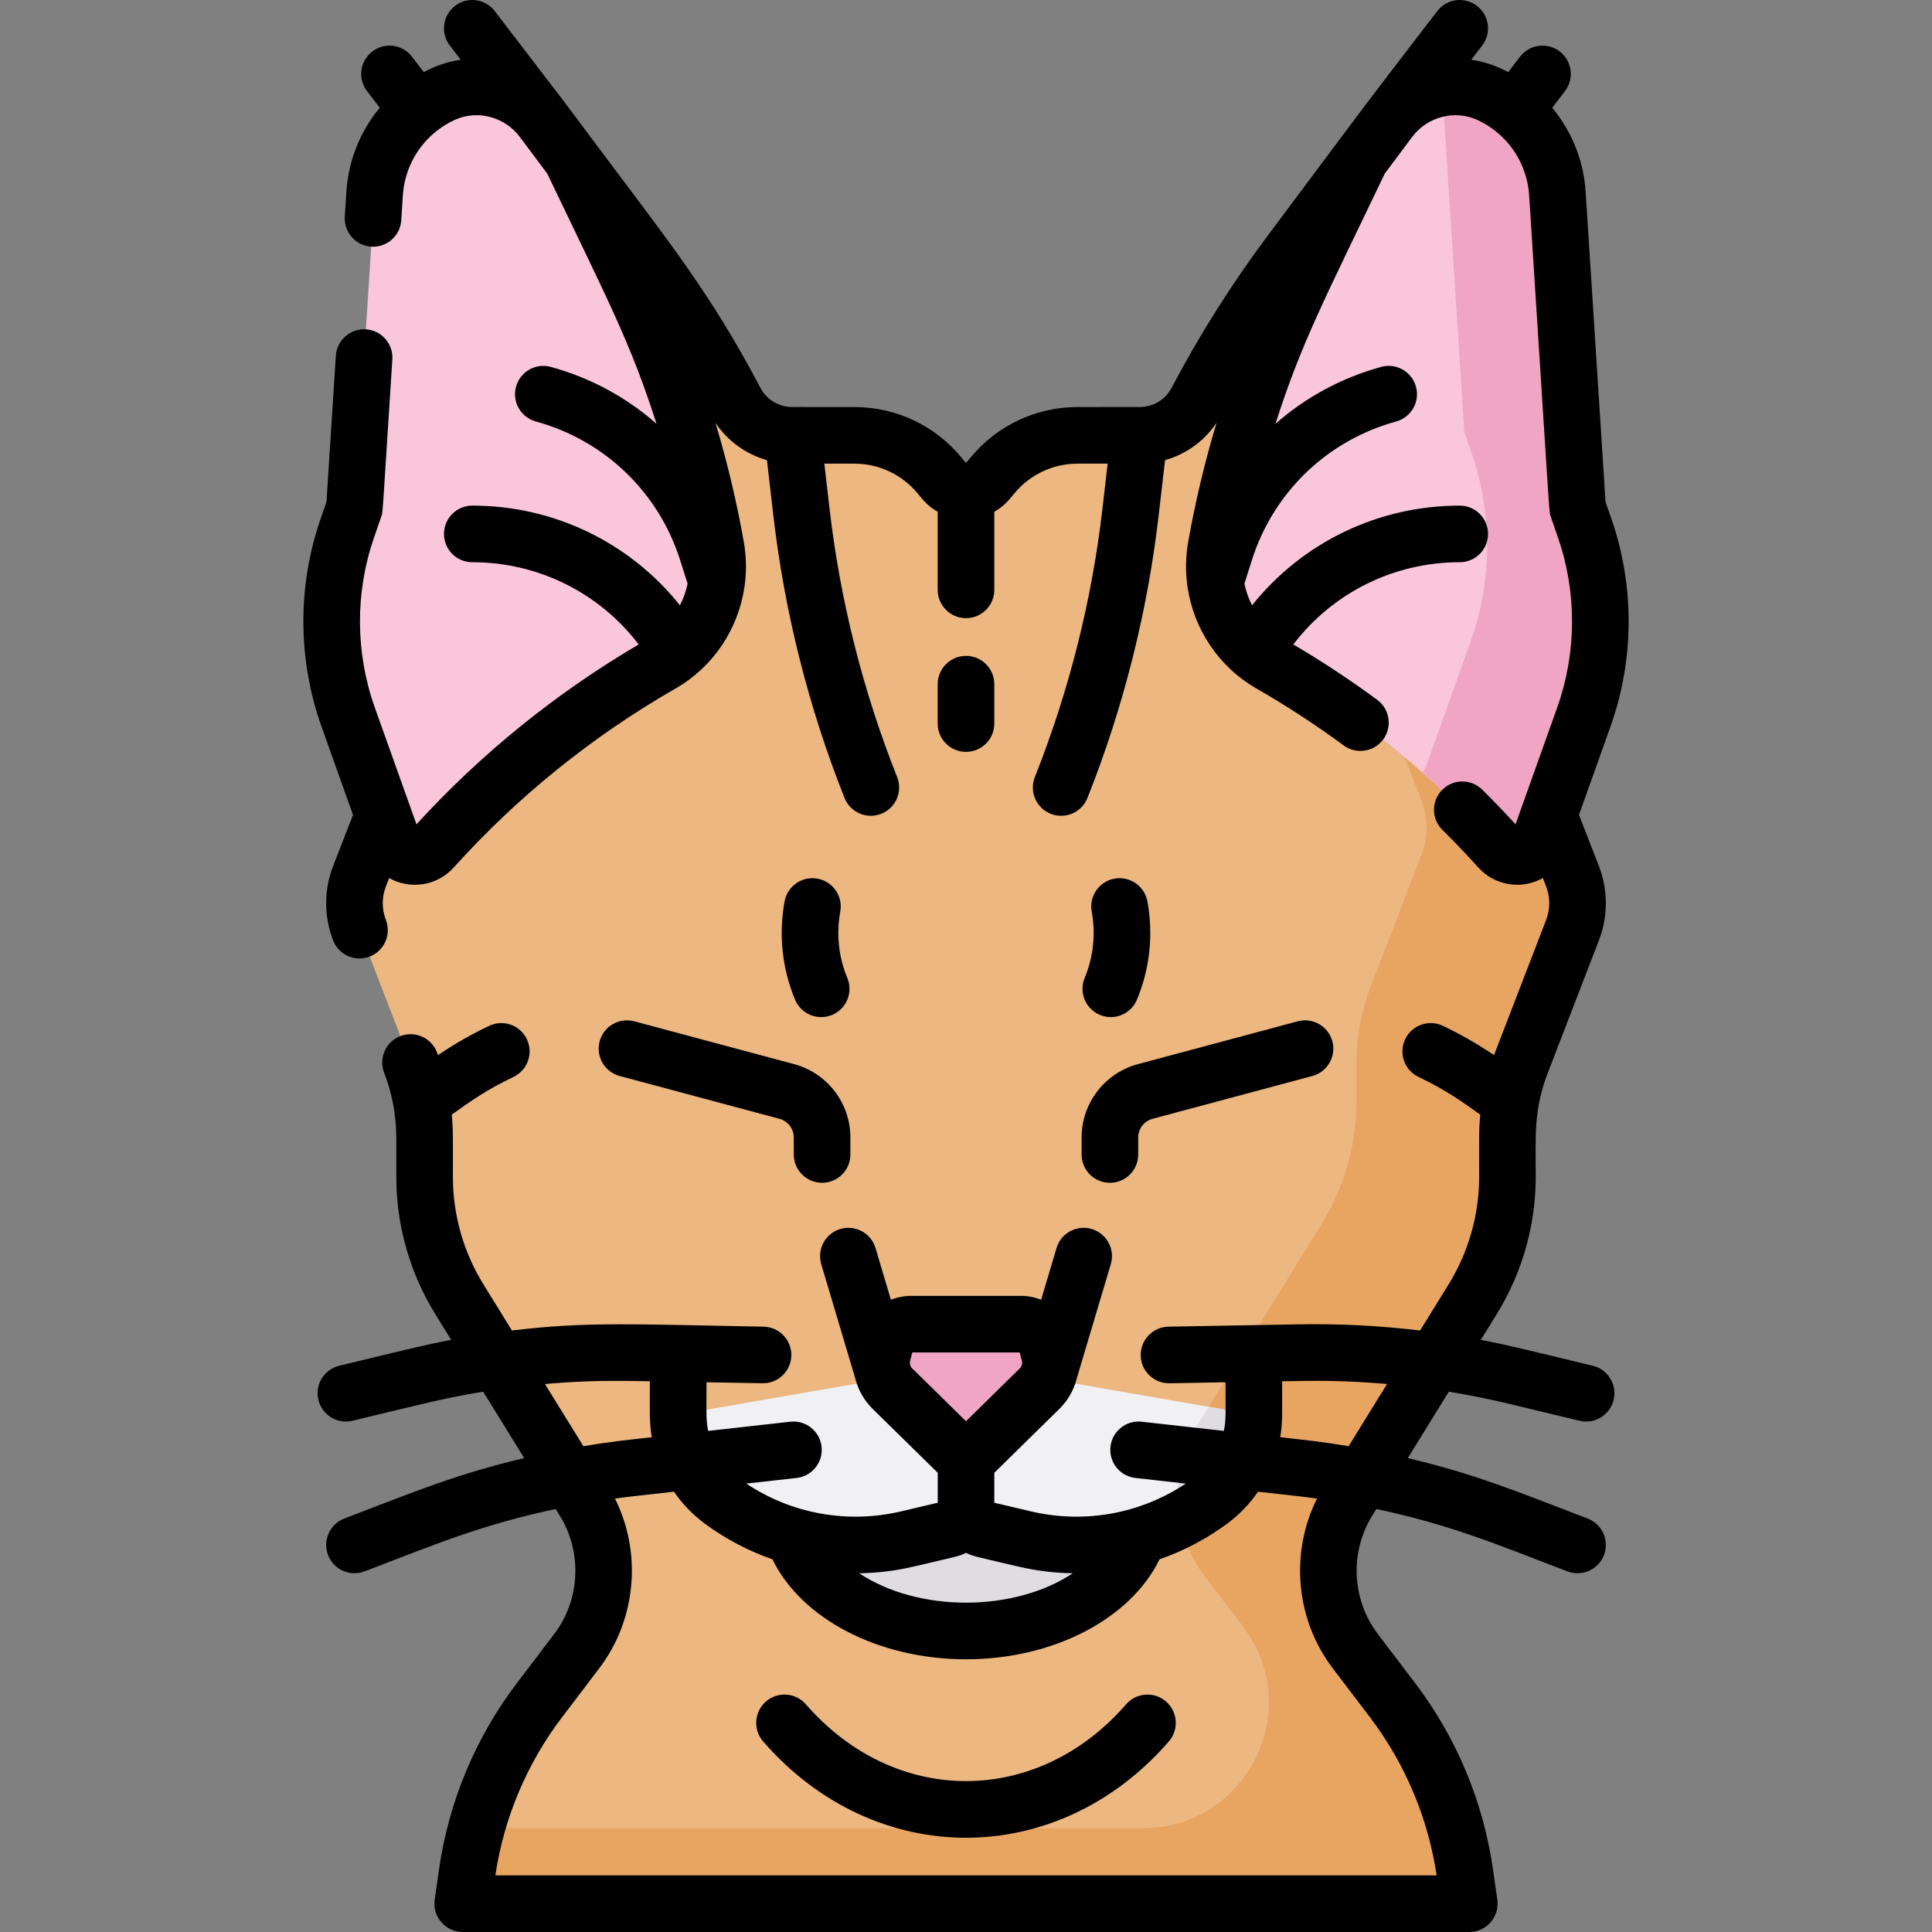 <svg id="Capa_1" enable-background="new 0 0 512.001 512.001" height="512" viewBox="0 0 512.001 512.001" width="512" xmlns="http://www.w3.org/2000/svg"><rect x="0" y="0" width="512.001" height="512.001" fill="#808080" stroke="none"/><g><path d="m416.709 232.155-6.262-16.086-2.379 6.67c-1.626 4.56-7.52 5.699-10.762 2.104-17.557-19.476-38.044-35.953-60.633-48.908-10.866-6.232-16.585-18.693-14.401-31.027 4.264-24.08 11.749-47.399 22.323-69.502l15.927-33.292-18.671 24.984c-9.286 12.427-17.555 25.54-24.75 39.209-2.951 5.607-8.803 9.08-15.139 9.064h-.1-16.278c-8.729 0-17.003 3.895-22.564 10.624l-1.068 1.292c-3.088 3.736-8.814 3.736-11.902 0l-1.068-1.292c-5.561-6.728-13.835-10.624-22.564-10.624h-16.278-.1c-6.336.015-12.188-3.457-15.139-9.064-7.195-13.669-15.464-26.783-24.75-39.209l-18.671-24.984 15.927 33.292c10.575 22.103 18.059 45.422 22.323 69.502 2.184 12.334-3.535 24.795-14.401 31.027-22.589 12.956-43.076 29.433-60.633 48.908-3.242 3.596-9.135 2.456-10.762-2.104l-2.379-6.67-6.262 16.086c-1.796 4.614-1.804 9.733-.023 14.352l13.525 35.072c2.462 6.384 3.725 13.168 3.725 20.01v10.279c0 11.47 3.193 22.714 9.222 32.472l33.018 53.445c7.65 12.383 6.887 28.197-1.919 39.786l-9.909 13.041c-10.174 13.389-16.765 29.152-19.151 45.798l-1.159 8.091h266.76l-1.159-8.091c-2.385-16.646-8.977-32.409-19.151-45.798l-9.909-13.04c-8.806-11.589-9.569-27.403-1.919-39.786l33.018-53.445c6.029-9.758 9.222-21.002 9.222-32.473v-10.279c0-6.842 1.263-13.626 3.725-20.01l13.525-35.071c1.78-4.62 1.772-9.739-.025-14.353z" fill="#ecb780"/><path d="m416.709 232.155-6.262-16.086-2.379 6.67c-1.627 4.562-7.522 5.697-10.765 2.1-7.795-8.647-16.168-16.701-25.046-24.12l4.452 11.436c1.796 4.614 1.804 9.733.023 14.352l-13.525 35.072c-2.462 6.384-3.725 13.168-3.725 20.01v10.279c0 11.47-3.193 22.714-9.222 32.473l-33.018 53.445c-7.65 12.383-6.887 28.197 1.919 39.786l9.909 13.04c.19.25.378.499.564.749 16.349 21.938.604 53.14-26.756 53.14h-176.636c-1.061 3.904-1.885 7.88-2.463 11.909l-1.159 8.091h266.76l-1.159-8.091c-2.385-16.646-8.977-32.409-19.151-45.798l-9.909-13.04c-8.806-11.589-9.569-27.403-1.919-39.786l33.018-53.445c6.029-9.758 9.222-21.002 9.222-32.473v-10.279c0-6.842 1.263-13.626 3.725-20.01l13.525-35.072c1.782-4.62 1.774-9.738-.023-14.352z" fill="#e7a561"/><path d="m179.723 374.899c0 9.049 4.307 17.559 11.6 22.916 14.125 10.377 32.088 14.042 49.149 10.027l10.848-2.552c2.742-.645 4.68-3.092 4.68-5.909 0 2.817 1.938 5.263 4.68 5.909l10.848 2.552c17.061 4.014 35.024.35 49.149-10.027 7.293-5.358 11.6-13.867 11.6-22.916l-76.277-13.247z" fill="#f1f1f4"/><path d="m312.601 402.814c2.8-1.439 5.502-3.107 8.076-4.999 7.293-5.358 11.6-13.867 11.6-22.916l-11.968-2.078-3.067 4.965c-4.718 7.635-6.236 16.577-4.641 25.028z" fill="#dfdde2"/><path d="m271.528 407.842-10.848-2.553c-2.742-.645-4.68-3.092-4.68-5.908 0 2.817-1.938 5.263-4.68 5.908l-10.848 2.553c-10.081 2.372-20.471 2.042-30.205-.749 4.972 14.418 23.554 25.135 45.732 25.135s40.761-10.716 45.732-25.135c-9.731 2.792-20.122 3.121-30.203.749z" fill="#dfdde2"/><path d="m234.59 356.241-.643 2.448c-.88 3.349.102 6.913 2.572 9.339l19.481 19.131 19.481-19.13c2.471-2.426 3.452-5.99 2.572-9.339l-.643-2.448c-.824-3.135-3.657-5.32-6.898-5.32h-29.023c-3.241-.001-6.075 2.185-6.899 5.319z" fill="#efa5c3"/><path d="m151.478 42.112-7.687-10.286c-6.138-8.214-17.205-11.134-26.509-6.823-10.366 4.803-17.274 14.891-18.006 26.291l-5.338 83.191-1.915 5.538c-5.606 16.211-5.52 33.848.242 50.005l11.667 32.711c1.626 4.56 7.52 5.699 10.762 2.104 17.557-19.476 38.044-35.952 60.634-48.908 10.866-6.232 16.585-18.693 14.401-31.027-4.264-24.08-11.749-47.4-22.323-69.502z" fill="#f9c6da"/><path d="m360.523 42.112 7.687-10.286c6.138-8.214 17.205-11.134 26.509-6.823 10.366 4.803 17.274 14.891 18.006 26.291l5.338 83.191 1.915 5.538c5.606 16.211 5.52 33.848-.242 50.005l-11.667 32.711c-1.626 4.56-7.52 5.699-10.762 2.104-17.557-19.476-38.044-35.952-60.634-48.908-10.866-6.232-16.585-18.693-14.401-31.027 4.264-24.08 11.749-47.4 22.323-69.502z" fill="#f9c6da"/><path d="m419.978 140.023-1.915-5.538-5.338-83.191c-.732-11.4-7.639-21.488-18.006-26.291-4.345-2.013-9.075-2.449-13.508-1.505.824 2.491 1.341 5.107 1.513 7.797l5.338 83.191 1.915 5.538c5.606 16.211 5.52 33.848-.242 50.004l-11.667 32.711c-.271.759-.661 1.423-1.136 1.987 7.155 6.289 13.961 13.002 20.374 20.117 3.242 3.596 9.135 2.456 10.762-2.104l11.667-32.711c5.763-16.156 5.848-33.794.243-50.005z" fill="#efa5c3"/><path d="m427.066 137.573-1.583-4.579-5.273-82.18c-.534-8.321-3.712-16.069-8.855-22.254l3.378-4.41c2.519-3.288 1.895-7.996-1.394-10.515s-7.997-1.896-10.515 1.394l-3.122 4.076c-3.056-1.616-6.128-2.742-9.798-3.269l2.892-3.775c2.519-3.288 1.896-7.995-1.393-10.515-3.289-2.519-7.997-1.896-10.515 1.394-23.235 30.33-11.579 14.885-45.044 59.667-9.462 12.662-18.001 26.188-25.379 40.205-1.629 3.094-4.826 5.024-8.385 5.057-.102-.002 1.621.001-16.496.001-11.003 0-21.334 4.864-28.345 13.346l-1.068 1.292c-.062.074-.279.074-.341 0l-1.068-1.292c-7.01-8.481-17.342-13.346-28.345-13.346-15.209 0-16.4-.003-16.502-.001-3.545-.029-6.749-1.959-8.379-5.057-13.325-25.315-24.449-38.96-44.05-65.189-10.319-13.81-4.03-5.516-26.374-34.683-2.52-3.288-7.228-3.912-10.515-1.394-3.288 2.52-3.912 7.227-1.393 10.515l2.893 3.776c-3.624.52-6.698 1.628-9.798 3.268l-3.122-4.076c-2.519-3.288-7.227-3.913-10.515-1.394-3.289 2.519-3.912 7.227-1.394 10.515l3.378 4.41c-5.143 6.185-8.321 13.932-8.855 22.253l-.422 6.585c-.265 4.134 2.871 7.7 7.004 7.965 4.139.274 7.7-2.87 7.964-7.004l.422-6.585c.42-6.548 3.515-12.515 8.402-16.617.129-.099.254-.203.376-.309 1.483-1.194 3.123-2.219 4.897-3.042 6.015-2.788 13.312-.891 17.348 4.508l7.247 9.697c15.933 33.303 22.128 44.871 28.952 66.3-7.923-6.98-17.447-12.187-28.012-15.082-3.993-1.095-8.121 1.257-9.216 5.251-1.095 3.995 1.256 8.121 5.251 9.216 18.236 4.998 32.534 18.743 38.247 36.768l1.969 6.215c-.415 2.002-1.1 3.932-2.029 5.734-13.314-16.661-33.408-26.42-55.032-26.42-4.142 0-7.5 3.357-7.5 7.5s3.358 7.5 7.5 7.5c17.449 0 33.633 8.072 44.1 21.792-21.948 12.897-41.744 28.918-58.893 47.667-13.556-38.006-10.576-29.652-11.037-30.944-5.17-14.496-5.248-30.488-.218-45.034l1.915-5.539c.47-1.36.16 1.715 2.945-41.699.266-4.134-2.871-7.7-7.004-7.965-4.13-.262-7.7 2.871-7.965 7.004l-2.484 38.718-1.584 4.58c-6.14 17.756-6.045 37.279.267 54.975l8.348 23.406-5.248 13.48c-2.48 6.371-2.491 13.393-.031 19.771 1.495 3.877 5.841 5.785 9.696 4.3 3.865-1.491 5.79-5.832 4.299-9.696-1.111-2.883-1.106-6.055.015-8.934l.847-2.176c5.492 3.064 12.603 2.195 17.138-2.835 16.972-18.827 36.753-34.782 58.794-47.424 10.021-5.748 16.6-15.794 18.23-26.899.048-.252.083-.507.104-.764.46-3.658.385-7.422-.281-11.177-1.889-10.667-4.4-21.205-7.514-31.558 3.255 4.855 8.104 8.334 13.65 9.9l1.693 14.621c2.974 25.678 9.322 50.878 18.869 74.9 1.528 3.847 5.89 5.732 9.739 4.2 3.85-1.529 5.73-5.891 4.2-9.739-9.06-22.8-15.085-46.717-17.908-71.088l-1.386-11.966h7.96c6.515 0 12.632 2.88 16.783 7.902 1.457 1.763 2.643 3.339 5.3 4.844v20.701c0 4.143 3.358 7.5 7.5 7.5s7.5-3.357 7.5-7.5v-20.701c2.68-1.518 3.932-3.19 5.3-4.844 4.151-5.022 10.268-7.902 16.783-7.902h7.96l-1.386 11.966c-2.822 24.371-8.848 48.288-17.908 71.088-1.53 3.849.351 8.21 4.2 9.739 3.872 1.54 8.219-.375 9.739-4.2 9.546-24.022 15.895-49.223 18.869-74.9l1.694-14.624c5.55-1.567 10.396-5.044 13.65-9.897-3.114 10.354-5.625 20.891-7.514 31.558-.665 3.756-.741 7.52-.281 11.178.022.256.056.51.104.761 1.63 11.105 8.209 21.152 18.231 26.901 7.965 4.568 15.748 9.647 23.131 15.097 3.333 2.459 8.028 1.752 10.488-1.58 2.459-3.333 1.752-8.029-1.581-10.488-7.121-5.256-14.591-10.187-22.238-14.682 10.468-13.721 26.651-21.792 44.1-21.792 4.142 0 7.5-3.357 7.5-7.5s-3.358-7.5-7.5-7.5c-21.625 0-41.718 9.759-55.032 26.42-.93-1.803-1.615-3.733-2.029-5.735l1.97-6.215c5.712-18.024 20.01-31.77 38.246-36.768 3.995-1.095 6.346-5.221 5.251-9.216-1.095-3.994-5.222-6.346-9.216-5.251-10.565 2.896-20.089 8.103-28.012 15.082 6.815-21.398 12.917-32.782 28.952-66.299l7.247-9.697c4.035-5.4 11.333-7.297 17.348-4.509 1.776.823 3.418 1.85 4.902 3.046.118.103.239.203.365.3 4.89 4.102 7.987 10.072 8.408 16.622 5.703 88.879 5.246 83.749 5.734 85.162l1.915 5.538c5.03 14.545 4.953 30.537-.218 45.033-.494 1.386-9.427 26.431-11.037 30.944-2.861-3.127-5.828-6.211-8.836-9.187-2.947-2.911-7.695-2.886-10.606.062-2.912 2.945-2.885 7.693.061 10.606 3.244 3.206 6.434 6.547 9.484 9.931 4.486 4.975 11.591 5.928 17.137 2.834l.847 2.176c1.121 2.879 1.126 6.051.015 8.934-11.502 29.824-13.583 35.213-13.804 35.809-4.312-2.915-8.86-5.518-13.553-7.754-3.742-1.781-8.215-.194-9.997 3.545-1.781 3.739-.194 8.215 3.545 9.996 7.43 3.54 11.909 6.823 16.359 9.995-.403 4.111-.302 6.358-.302 16.468 0 10.085-2.802 19.951-8.102 28.531l-7.537 12.199c-10.686-1.278-21.458-1.826-32.23-1.63l-34.454.616c-4.141.074-7.438 3.491-7.365 7.633.073 4.097 3.417 7.366 7.497 7.366 1.206 0-4.205.077 14.986-.267 0 8.87.143 10.081-.452 12.891l-21.759-2.433c-4.115-.472-7.826 2.504-8.287 6.62-.46 4.116 2.504 7.826 6.62 8.286l13.335 1.491c-11.904 7.924-26.684 10.737-40.988 7.37l-9.746-2.293v-7.943l17.236-16.926c2.297-2.256 3.87-5.078 4.622-8.108l9.004-30.24c1.182-3.97-1.078-8.146-5.047-9.329-3.976-1.18-8.147 1.077-9.329 5.048l-4.08 13.703c-1.681-.668-3.505-1.032-5.396-1.032h-29.022c-1.891 0-3.715.364-5.396 1.032l-4.08-13.703c-1.182-3.97-5.357-6.224-9.329-5.048-3.97 1.183-6.229 5.359-5.047 9.329l9.004 30.239c.752 3.03 2.326 5.853 4.623 8.109l17.236 16.925v7.943l-9.746 2.293c-13.751 3.235-28.612.867-40.988-7.37l13.334-1.491c4.116-.46 7.08-4.17 6.62-8.286-.46-4.117-4.173-7.084-8.287-6.62l-21.759 2.433c-.607-2.864-.452-4.343-.452-12.891l14.85.266c4.09.087 7.559-3.188 7.633-7.365.074-4.142-3.224-7.559-7.365-7.633-34.634-.619-46.589-1.391-66.683 1.013l-7.537-12.2c-5.301-8.579-8.103-18.445-8.103-28.53 0-10.035.095-12.424-.302-16.468 4.936-3.52 9.113-6.543 16.359-9.995 3.739-1.781 5.326-6.257 3.545-9.996-1.781-3.74-6.256-5.327-9.997-3.545-4.693 2.236-9.242 4.839-13.553 7.753-.091-.246-.184-.492-.279-.737-1.491-3.865-5.832-5.788-9.696-4.3-3.865 1.49-5.79 5.832-4.3 9.696 2.069 5.364 3.223 11.185 3.223 17.313v10.278c0 12.872 3.576 25.465 10.342 36.414l4.205 6.806c-7.617 1.45-11.627 2.517-29.659 6.852-4.027.968-6.507 5.018-5.539 9.045.966 4.017 5.005 6.51 9.045 5.539 18.554-4.461 24.304-6.016 34.636-7.702l10.868 17.592c-18.066 4.286-28.675 8.757-47.658 16.015-3.869 1.479-5.806 5.815-4.327 9.685 1.479 3.866 5.808 5.805 9.684 4.327 19.267-7.368 30.909-12.317 50.639-16.531l1.123 1.818c5.976 9.673 5.369 22.255-1.51 31.307l-9.91 13.039c-10.919 14.37-18.043 31.408-20.604 49.273l-1.159 8.091c-.649 4.532 2.875 8.564 7.424 8.564h266.76c4.559 0 8.072-4.042 7.424-8.564l-1.159-8.091c-2.56-17.865-9.685-34.903-20.604-49.271l-9.909-13.042c-6.879-9.053-7.486-21.633-1.51-31.305l1.124-1.819c19.724 4.212 31.297 9.136 50.638 16.531 3.877 1.483 8.208-.469 9.684-4.327 1.479-3.869-.458-8.205-4.327-9.685-18.621-7.119-29.574-11.724-47.658-16.014l10.869-17.594c5.382.879 10.733 1.957 16.04 3.233 20.09 4.83 19.114 4.681 20.354 4.681 3.387-.001 6.459-2.311 7.286-5.749.968-4.027-1.511-8.077-5.539-9.045-18.031-4.335-22.312-5.453-29.658-6.852l4.205-6.807c6.765-10.951 10.34-23.543 10.34-36.414 0-10.603-.611-17.648 3.223-27.591l13.525-35.071c2.46-6.379 2.449-13.4-.031-19.771l-5.248-13.48 8.348-23.406c6.317-17.693 6.411-37.216.272-54.972zm-185.866 223.023.572-2.175h28.456l.571 2.175c.196.744-.024 1.542-.573 2.081l-14.226 13.97-14.226-13.969c-.549-.54-.769-1.338-.574-2.082zm.99 54.547c11.711-2.756 11.931-2.686 13.81-3.619 1.859.923 2.037.849 13.811 3.619 4.805 1.131 9.666 1.721 14.506 1.79-15.67 10.385-40.957 10.388-56.631 0 4.838-.068 9.701-.66 14.504-1.79zm-97.775-48.37c11.473-1.004 19.171-.879 27.808-.725 0 8.362-.159 10.92.507 14.83-6.531.73-10.949 1.174-18.135 2.372zm208.774 75.335 9.909 13.042c9.283 12.216 15.374 26.677 17.629 41.851h-249.454c2.256-15.174 8.346-29.635 17.629-41.852l9.91-13.039c9.839-12.949 11.355-30.58 4.165-44.968 3.933-.547 6.064-.758 15.626-1.827 2.244 3.256 5.03 6.156 8.281 8.544 5.506 4.045 11.519 7.183 17.825 9.37 7.688 15.78 28.086 26.499 51.292 26.499s43.604-10.72 51.292-26.5c6.306-2.187 12.319-5.325 17.825-9.369 3.251-2.388 6.037-5.289 8.281-8.544 10.429 1.166 11.916 1.312 15.626 1.827-7.191 14.388-5.675 32.018 4.164 44.966zm4.217-58.857c-7.155-1.193-11.703-1.653-18.135-2.372.666-3.915.507-6.094.507-14.83 8.717-.156 16.248-.29 27.81.722z"/><path d="m309.013 450.924c-3.125-2.718-7.864-2.385-10.581.739-23.581 27.127-61.274 27.138-84.865.001-2.717-3.128-7.454-3.458-10.581-.74-3.126 2.717-3.458 7.454-.74 10.58 29.579 34.029 77.93 34.023 107.506.001 2.719-3.127 2.387-7.863-.739-10.581z"/><path d="m158.912 275.963c-1.072 4.001 1.302 8.113 5.303 9.186l42.349 11.348c2.236.6 3.798 2.635 3.798 4.95v4.506c0 4.143 3.358 7.5 7.5 7.5s7.5-3.357 7.5-7.5v-4.506c0-9.093-6.134-17.086-14.916-19.438l-42.348-11.348c-4.002-1.076-8.113 1.301-9.186 5.302z"/><path d="m286.639 305.953c0 4.143 3.358 7.5 7.5 7.5s7.5-3.357 7.5-7.5v-4.506c0-2.315 1.562-4.351 3.798-4.95l42.348-11.348c4.001-1.072 6.375-5.185 5.303-9.186s-5.184-6.379-9.186-5.303l-42.348 11.348c-8.782 2.353-14.916 10.346-14.916 19.438v4.507z"/><path d="m263.5 191.753v-10.437c0-4.143-3.358-7.5-7.5-7.5s-7.5 3.357-7.5 7.5v10.437c0 4.143 3.358 7.5 7.5 7.5s7.5-3.357 7.5-7.5z"/><path d="m216.664 232.857c-4.069-.756-7.984 1.944-8.734 6.018-1.618 8.789-.661 17.796 2.77 26.047 1.589 3.824 5.976 5.636 9.804 4.047 3.825-1.591 5.637-5.979 4.046-9.805-2.314-5.566-2.96-11.643-1.868-17.572.75-4.075-1.944-7.985-6.018-8.735z"/><path d="m291.498 268.968c3.826 1.588 8.214-.221 9.804-4.047 3.429-8.251 4.387-17.258 2.769-26.047-.75-4.073-4.661-6.768-8.734-6.018-4.074.75-6.768 4.66-6.018 8.734 1.092 5.93.446 12.006-1.868 17.572-1.59 3.827.222 8.216 4.047 9.806z"/></g></svg>